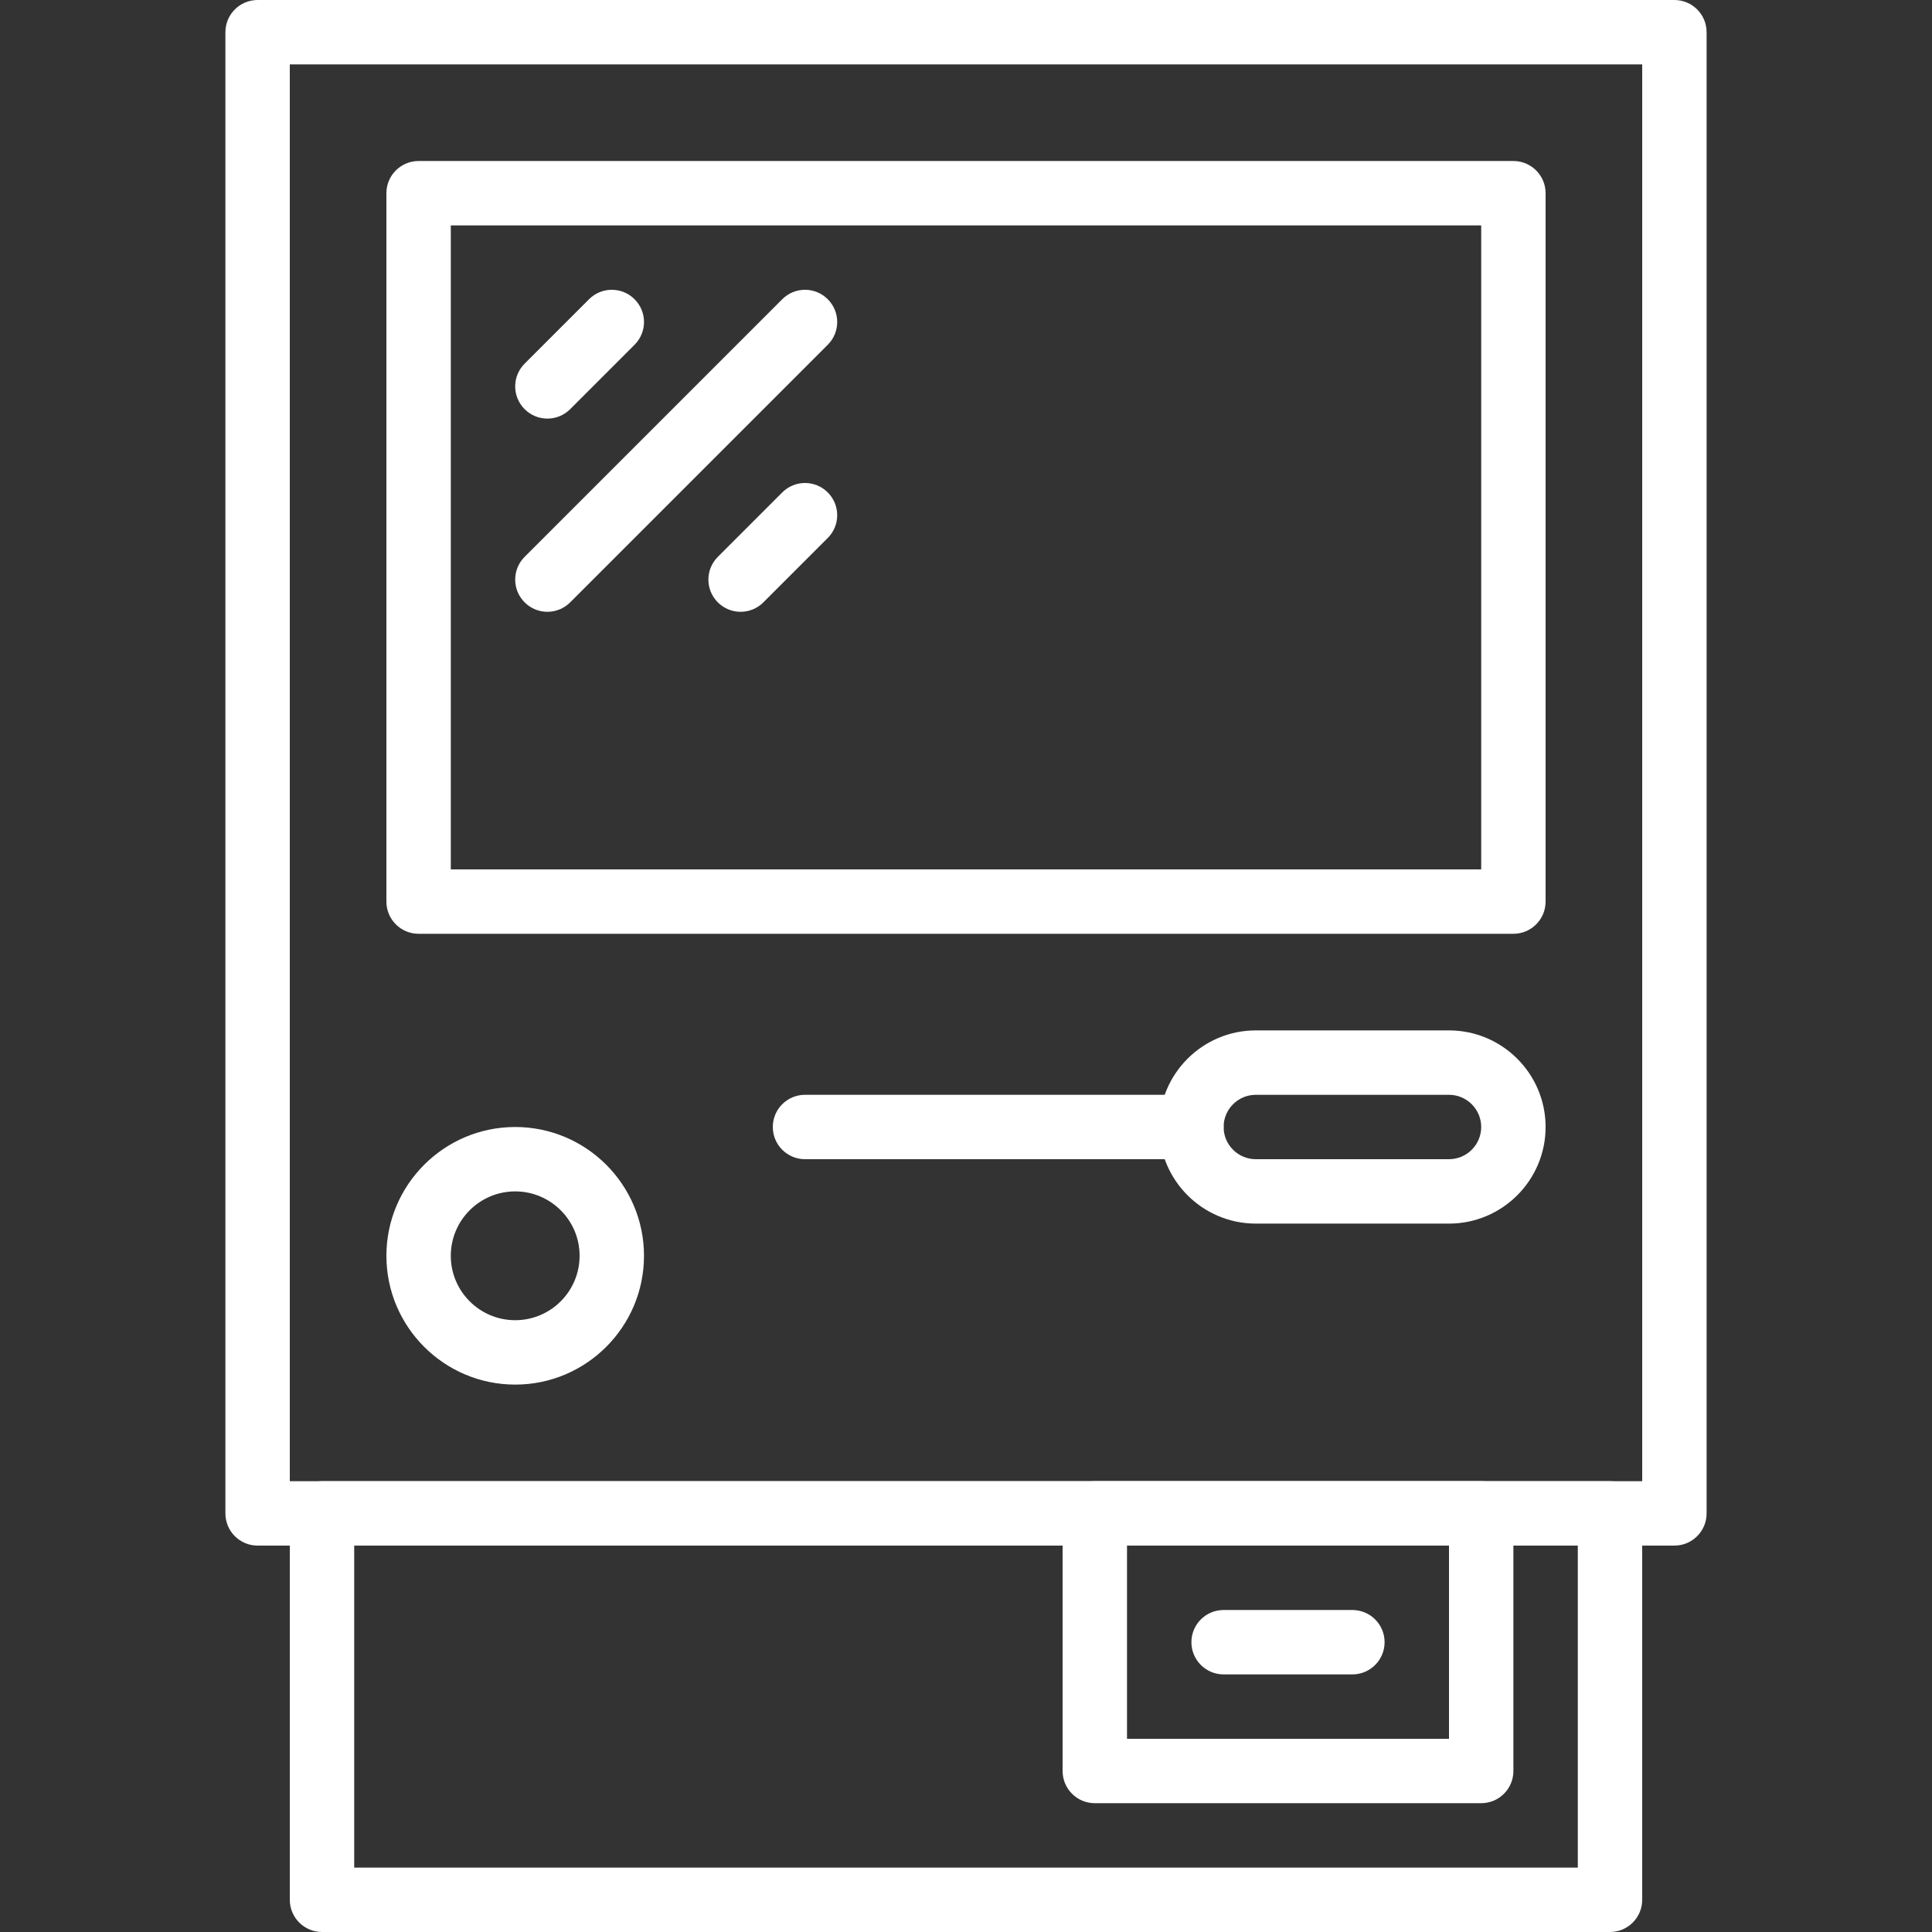 <?xml version="1.0" encoding="iso-8859-1"?>
<!-- Generator: Adobe Illustrator 19.0.0, SVG Export Plug-In . SVG Version: 6.00 Build 0)  -->
<svg xmlns="http://www.w3.org/2000/svg" xmlns:xlink="http://www.w3.org/1999/xlink" version="1.1" id="Capa_1" x="0px" y="0px" viewBox="0 0 512 512" style="enable-background:new 0 0 512 512;" xml:space="preserve" width="512px" height="512px">
<rect x="0" y="0" width="512" height="512" fill="#333333" stroke="none"/>
<g>
	<g>
		<path d="M443.733,0H68.267c-4.71,0-8.533,3.823-8.533,8.533v392.533c0,4.71,3.823,8.533,8.533,8.533h375.467    c4.71,0,8.533-3.823,8.533-8.533V8.533C452.267,3.823,448.444,0,443.733,0z M435.2,392.533H76.8V17.067h358.4V392.533z" fill="#FFFFFF"/>
	</g>
</g>
<g>
	<g>
		<path d="M426.667,392.533H85.333c-4.71,0-8.533,3.823-8.533,8.533v102.4c0,4.71,3.823,8.533,8.533,8.533h341.333    c4.71,0,8.533-3.823,8.533-8.533v-102.4C435.2,396.356,431.377,392.533,426.667,392.533z M418.133,494.933H93.867V409.6h324.267    V494.933z" fill="#FFFFFF"/>
	</g>
</g>
<g>
	<g>
		<path d="M392.533,392.533h-102.4c-4.71,0-8.533,3.823-8.533,8.533v68.267c0,4.71,3.823,8.533,8.533,8.533h102.4    c4.71,0,8.533-3.823,8.533-8.533v-68.267C401.067,396.356,397.244,392.533,392.533,392.533z M384,460.8h-85.333v-51.2H384V460.8z" fill="#FFFFFF"/>
	</g>
</g>
<g>
	<g>
		<path d="M358.4,426.667h-34.133c-4.71,0-8.533,3.823-8.533,8.533s3.823,8.533,8.533,8.533H358.4c4.71,0,8.533-3.823,8.533-8.533    S363.11,426.667,358.4,426.667z" fill="#FFFFFF"/>
	</g>
</g>
<g>
	<g>
		<path d="M401.067,42.667H110.933c-4.71,0-8.533,3.823-8.533,8.533v187.733c0,4.71,3.823,8.533,8.533,8.533h290.133    c4.71,0,8.533-3.823,8.533-8.533V51.2C409.6,46.49,405.777,42.667,401.067,42.667z M392.533,230.4H119.467V59.733h273.067V230.4z" fill="#FFFFFF"/>
	</g>
</g>
<g>
	<g>
		<path d="M136.533,298.667c-18.825,0-34.133,15.309-34.133,34.133c0,18.825,15.309,34.133,34.133,34.133    s34.133-15.309,34.133-34.133C170.667,313.975,155.358,298.667,136.533,298.667z M136.533,349.867    c-9.412,0-17.067-7.654-17.067-17.067c0-9.412,7.654-17.067,17.067-17.067S153.6,323.388,153.6,332.8    C153.6,342.212,145.946,349.867,136.533,349.867z" fill="#FFFFFF"/>
	</g>
</g>
<g>
	<g>
		<path d="M384,273.067h-51.2c-14.114,0-25.6,11.486-25.6,25.6s11.486,25.6,25.6,25.6H384c14.114,0,25.6-11.486,25.6-25.6    S398.114,273.067,384,273.067z M384,307.2h-51.2c-4.702,0-8.533-3.831-8.533-8.533s3.831-8.533,8.533-8.533H384    c4.702,0,8.533,3.831,8.533,8.533S388.702,307.2,384,307.2z" fill="#FFFFFF"/>
	</g>
</g>
<g>
	<g>
		<path d="M315.733,290.133h-102.4c-4.71,0-8.533,3.823-8.533,8.533s3.823,8.533,8.533,8.533h102.4c4.71,0,8.533-3.823,8.533-8.533    S320.444,290.133,315.733,290.133z" fill="#FFFFFF"/>
	</g>
</g>
<g>
	<g>
		<path d="M219.366,130.5c-3.337-3.337-8.73-3.337-12.066,0l-17.067,17.067c-3.336,3.337-3.336,8.73,0,12.066    c1.664,1.664,3.849,2.5,6.033,2.5s4.369-0.836,6.033-2.5l17.067-17.067C222.703,139.23,222.703,133.837,219.366,130.5z" fill="#FFFFFF"/>
	</g>
</g>
<g>
	<g>
		<path d="M168.166,79.3c-3.337-3.337-8.73-3.337-12.066,0l-17.067,17.067c-3.336,3.337-3.336,8.73,0,12.066    c1.664,1.664,3.849,2.5,6.033,2.5s4.369-0.836,6.033-2.5l17.067-17.067C171.503,88.03,171.503,82.637,168.166,79.3z" fill="#FFFFFF"/>
	</g>
</g>
<g>
	<g>
		<path d="M219.366,79.3c-3.337-3.337-8.73-3.337-12.066,0l-68.267,68.267c-3.336,3.337-3.336,8.73,0,12.066    c1.664,1.664,3.849,2.5,6.033,2.5s4.369-0.836,6.033-2.5l68.267-68.267C222.703,88.03,222.703,82.637,219.366,79.3z" fill="#FFFFFF"/>
	</g>
</g>
<g>
</g>
<g>
</g>
<g>
</g>
<g>
</g>
<g>
</g>
<g>
</g>
<g>
</g>
<g>
</g>
<g>
</g>
<g>
</g>
<g>
</g>
<g>
</g>
<g>
</g>
<g>
</g>
<g>
</g>
</svg>
